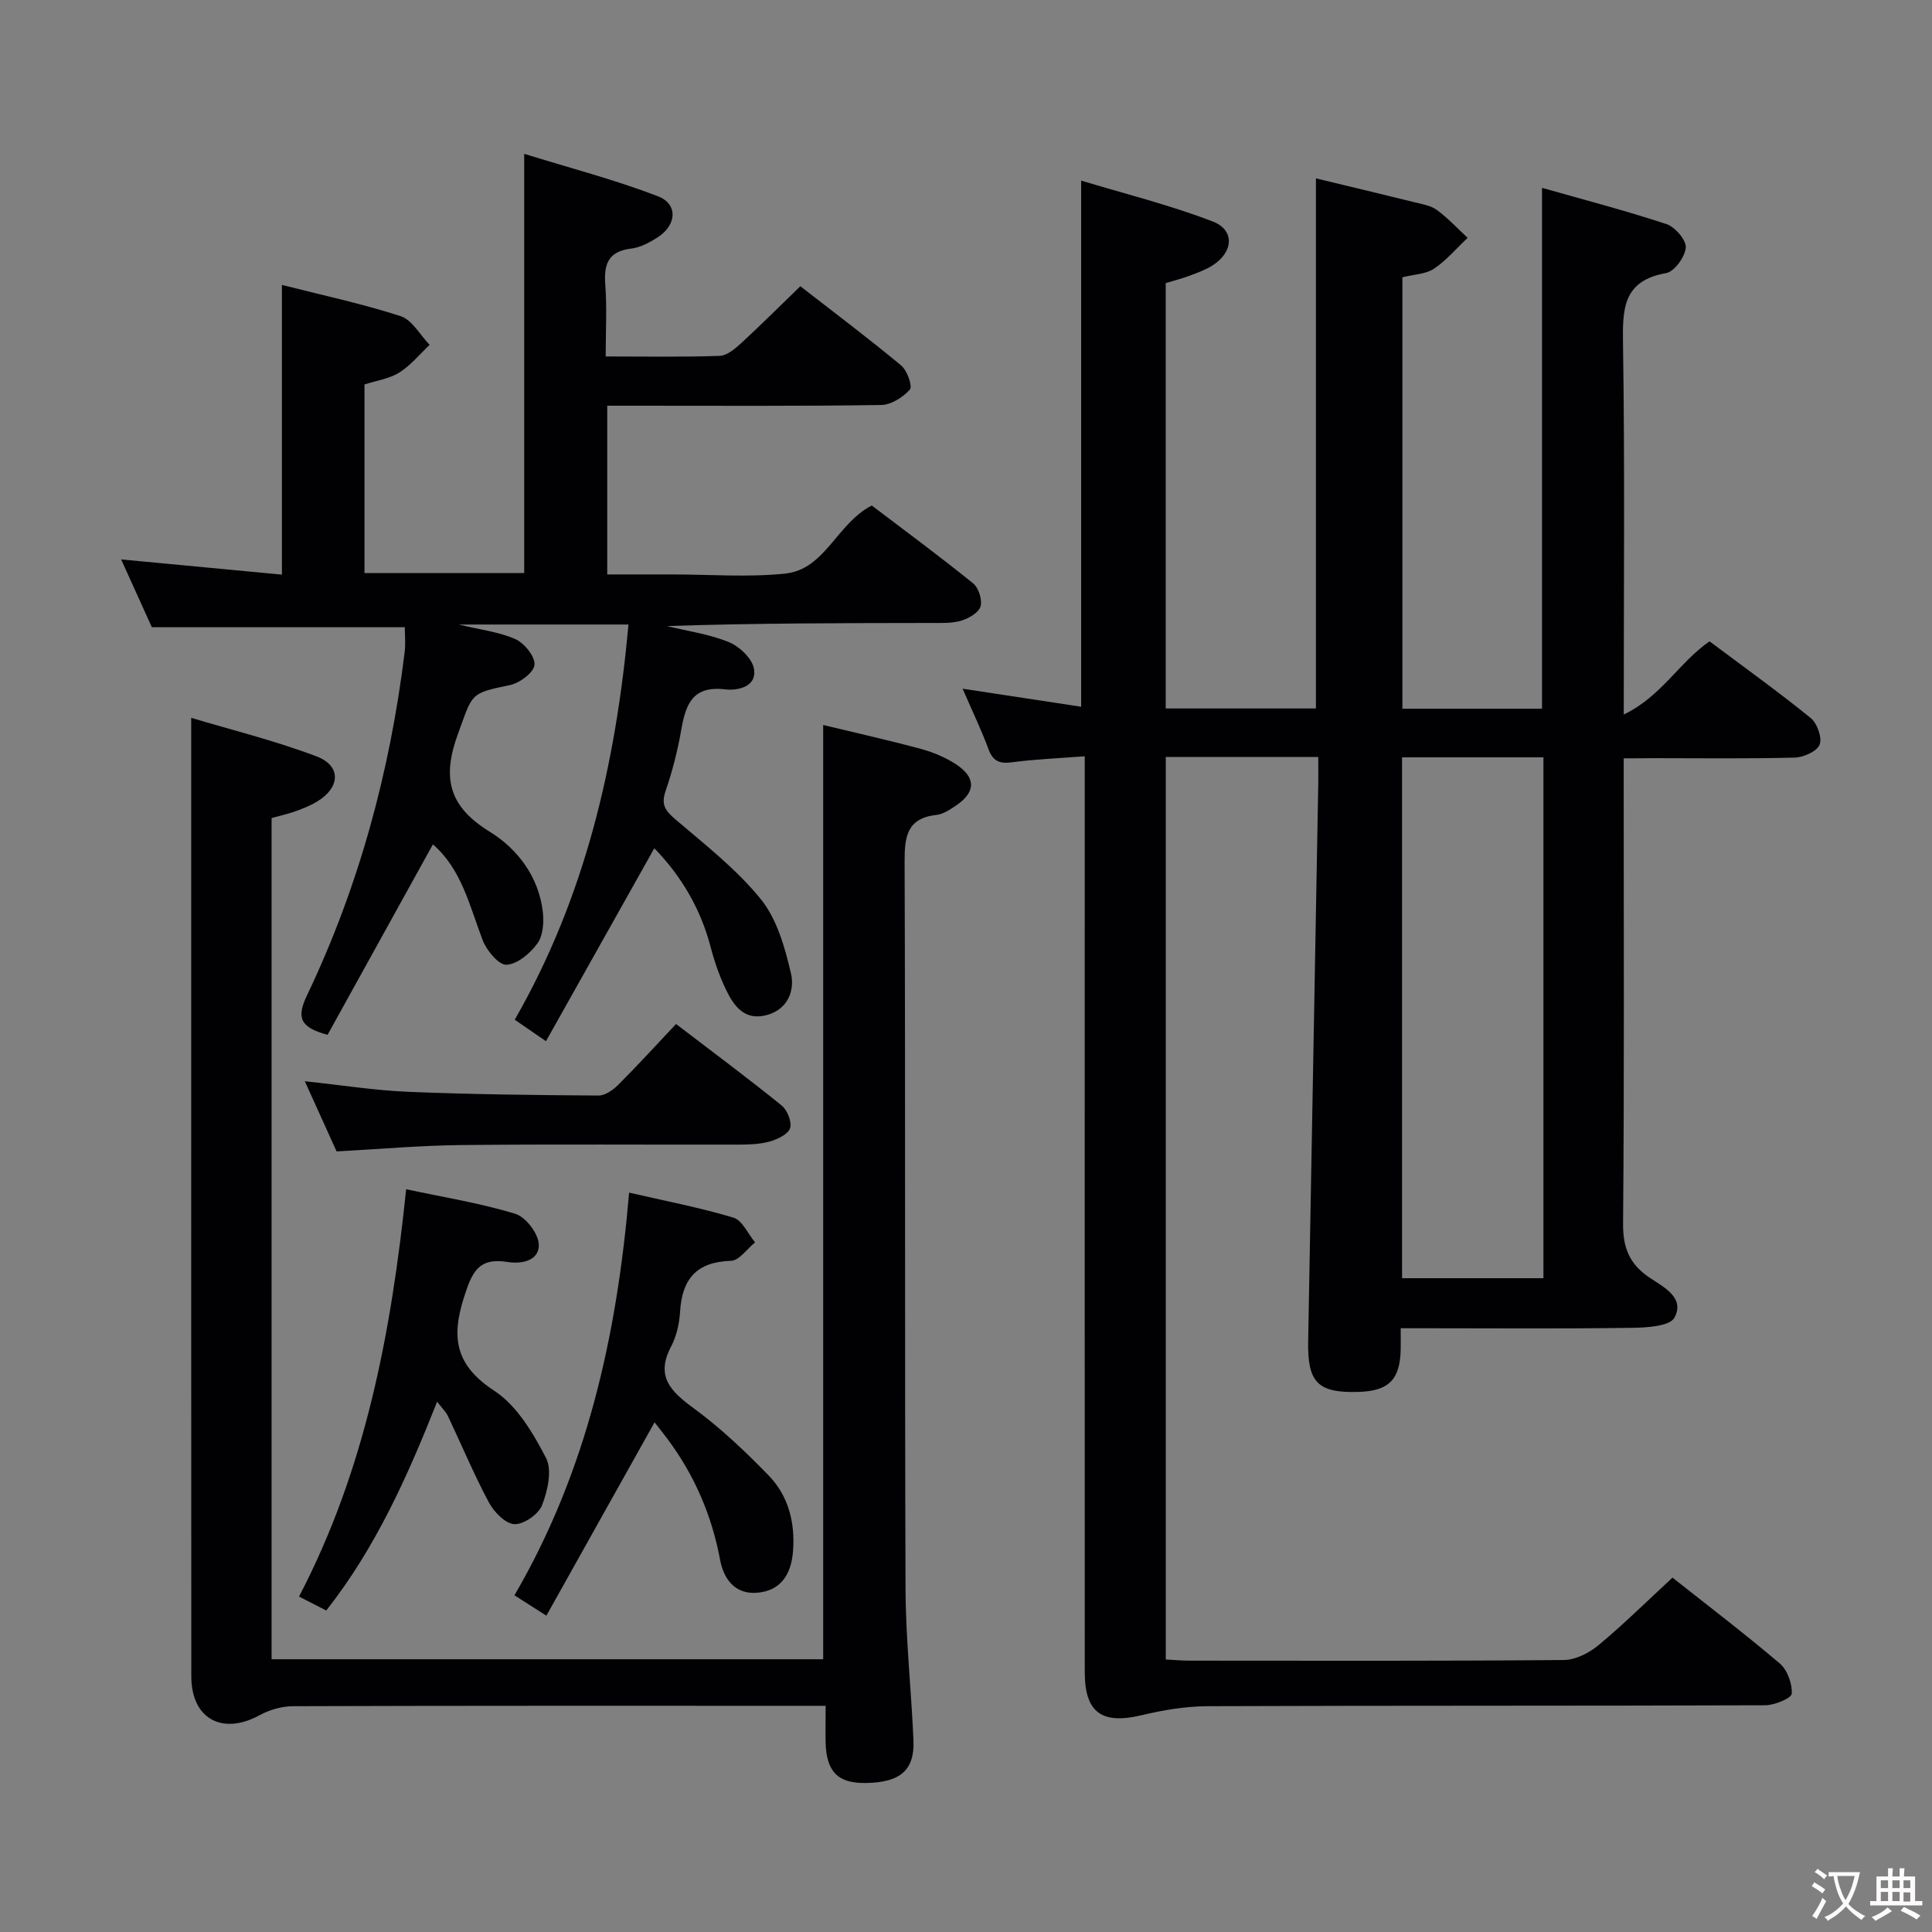 <svg enable-background="new 0 0 400 400" viewBox="0 0 400 400" xmlns="http://www.w3.org/2000/svg"><rect x="0" y="0" width="400" height="400" fill="#808080" stroke="none"/><g fill="#010103"><path d="m336.17 157v5.87c0 30.16.13 60.32-.13 90.48-.04 5.04 1.35 8.38 5.46 11.16 2.88 1.94 7.43 4.14 5.17 8.3-.97 1.8-5.76 2.06-8.82 2.1-14.16.21-28.33.09-42.49.09-1.63 0-3.26 0-5.36 0 0 1.73.02 3.01 0 4.3-.11 6.32-2.44 8.69-8.71 8.88-8.45.26-10.6-1.93-10.45-10.47.71-38.45 1.4-76.89 2.09-115.34.03-1.78 0-3.57 0-5.65-10.77 0-21.02 0-31.57 0v186.86c1.7.09 3.31.24 4.91.24 25.83.02 51.66.09 77.48-.13 2.44-.02 5.26-1.46 7.21-3.08 5.24-4.35 10.09-9.16 15.31-13.98 6.92 5.48 14.73 11.42 22.2 17.76 1.58 1.34 2.62 4.2 2.49 6.27-.06.94-3.56 2.39-5.5 2.4-38.49.14-76.98.04-115.47.19-4.56.02-9.2.81-13.65 1.87-8.19 1.95-11.75-.52-11.75-8.89-.02-51.66-.01-103.31-.01-154.97 0-9.83 0-19.66 0-29.49 0-1.61 0-3.22 0-5.19-5.47.42-10.28.61-15.02 1.24-2.6.35-3.98-.19-4.92-2.75-1.42-3.86-3.22-7.59-5.34-12.48 8.76 1.33 16.63 2.53 24.54 3.73 0-36.28 0-71.98 0-108.93 8.91 2.7 18.28 5.02 27.23 8.46 4.7 1.8 4.29 6.47-.2 9.21-1.4.86-2.99 1.43-4.53 2.01-1.55.58-3.15.99-4.99 1.55v88.06h31.1c0-36.51 0-73.02 0-109.75 6.85 1.65 13.61 3.26 20.35 4.93 1.61.4 3.41.68 4.68 1.61 2.3 1.68 4.27 3.82 6.38 5.77-2.3 2.17-4.38 4.65-6.96 6.39-1.69 1.13-4.11 1.17-6.55 1.78v89.32h28.91c0-35.76 0-71.32 0-107.84 8.51 2.42 17.22 4.69 25.75 7.5 1.78.59 4.12 3.29 4.01 4.86-.14 1.92-2.35 4.99-4.06 5.29-9.06 1.59-9.04 7.54-8.93 14.83.38 24.98.15 49.97.15 76.56 7.79-3.72 11.47-10.8 17.76-15.15 6.95 5.2 14.11 10.34 20.95 15.88 1.34 1.09 2.41 4.09 1.84 5.51-.55 1.4-3.32 2.63-5.16 2.68-9.82.26-19.66.12-29.49.12-1.79.03-3.57.03-5.91.03zm-16.62 107.64c0-36.04 0-71.78 0-107.84-9.89 0-19.58 0-29.27 0v107.84z"/><path d="m83.81 129.86c-17.55 0-34.62 0-52.37 0-1.71-3.78-3.82-8.44-6.36-14.04 11.55 1.09 22.3 2.11 33.29 3.15 0-20.07 0-39.64 0-59.98 8.16 2.08 16.49 3.85 24.56 6.46 2.4.78 4.03 3.9 6.02 5.95-2.07 1.95-3.92 4.25-6.28 5.73-2.03 1.28-4.65 1.64-7.21 2.47v39.05h33.07c0-28.6 0-57 0-86.8 9.32 2.89 18.68 5.33 27.66 8.77 4.24 1.62 3.93 5.99-.06 8.54-1.66 1.06-3.57 2.09-5.47 2.31-4.82.58-5.66 3.31-5.34 7.56.36 4.75.08 9.56.08 14.77 8.33 0 15.97.15 23.59-.12 1.53-.05 3.19-1.47 4.46-2.63 4.04-3.71 7.91-7.59 12.25-11.79 6.88 5.35 14.02 10.71 20.88 16.41 1.24 1.03 2.39 4.31 1.8 4.98-1.42 1.61-3.88 3.17-5.95 3.2-16.98.26-33.98.15-50.98.15-1.81 0-3.61 0-5.73 0v34.93h12.34 1c7.83 0 15.73.63 23.48-.17 8.33-.87 10.64-10.32 17.95-14.1 6.82 5.18 14.02 10.49 20.98 16.11 1.14.92 1.93 3.4 1.54 4.78-.36 1.27-2.39 2.45-3.92 2.93-1.85.58-3.94.5-5.92.5-18.33.03-36.65.02-55.08.64 4.29 1.05 8.77 1.67 12.81 3.32 2.19.9 4.8 3.36 5.19 5.48.72 3.92-3.62 4.58-5.88 4.31-6.93-.84-8.26 3.19-9.19 8.52-.74 4.24-1.82 8.45-3.22 12.52-.94 2.74-.13 4.02 1.95 5.8 6.18 5.27 12.72 10.36 17.78 16.61 3.34 4.13 4.98 9.99 6.23 15.34.81 3.47-.57 7.42-4.98 8.63-4.6 1.26-6.82-1.83-8.46-5.23-1.36-2.82-2.41-5.85-3.2-8.89-2.08-7.93-6.09-14.68-11.65-20.41-7.41 13.2-14.83 26.41-22.43 39.95-2.5-1.72-4.25-2.92-6.47-4.45 14.54-25.31 20.92-52.84 23.55-81.82-11.69 0-22.93 0-35.14 0 4.57 1.11 8.42 1.53 11.78 3.05 1.85.84 4.1 3.68 3.9 5.33-.2 1.62-3.1 3.76-5.13 4.17-8.36 1.71-7.65 1.78-10.67 9.97-3.34 9.07-2.11 15.06 6.53 20.38 5.71 3.51 10.13 9.27 10.99 16.55.26 2.16.07 4.94-1.11 6.57-1.49 2.06-4.14 4.3-6.4 4.42-1.59.09-4.11-2.93-4.93-5.06-2.72-7.12-4.36-14.71-10.31-19.86-7.27 13.14-14.59 26.37-21.81 39.43-5.66-1.53-6.48-3.5-4.28-8.13 10.74-22.5 17.19-46.3 20.23-71.03.23-1.78.04-3.62.04-5.23z"/><path d="m170.94 353.17c-2.51 0-4.16 0-5.81 0-34.83 0-69.66-.04-104.49.08-2.32.01-4.85.75-6.9 1.87-7.73 4.21-14.12.73-14.13-8.02-.03-48.49-.02-96.99-.02-145.48 0-17.42 0-34.84 0-53 8.06 2.42 17.17 4.67 25.9 7.96 5.18 1.95 5 6.41.23 9.33-1.4.86-2.97 1.49-4.53 2.05-1.55.56-3.18.92-4.96 1.41v174.16h114.2c0-64.48 0-128.84 0-193.43 6.72 1.62 13.51 3.14 20.22 4.95 2.53.68 5.08 1.75 7.27 3.18 4.2 2.75 4.11 5.79.01 8.55-1.23.83-2.62 1.77-4.02 1.93-6.15.69-6.64 4.49-6.62 9.73.18 50.16.01 100.32.19 150.48.04 10.45 1.19 20.89 1.64 31.35.27 6.21-2.69 8.75-9.77 8.88-5.87.11-8.27-2.3-8.42-8.49-.04-2.28.01-4.58.01-7.49z"/><path d="m135.52 294.48c-7.45 13.32-14.79 26.43-22.4 40.03-2.56-1.63-4.43-2.82-6.61-4.22 15-25.73 21.22-53.73 23.74-83.37 7.32 1.69 14.57 3.07 21.6 5.18 1.84.55 3 3.35 4.48 5.12-1.66 1.34-3.29 3.77-4.99 3.82-7.14.21-10.14 3.78-10.54 10.56-.15 2.43-.73 5.04-1.85 7.17-3.27 6.19-.1 9.29 4.64 12.77 5.59 4.1 10.71 8.95 15.55 13.94 4.09 4.22 5.5 9.71 5.05 15.66-.39 5.08-2.73 8.17-7.3 8.61-4.8.46-7.08-2.95-7.8-6.8-1.72-9.18-5.26-17.43-10.79-24.89-.96-1.3-1.98-2.55-2.78-3.58z"/><path d="m84.09 246.22c7.84 1.68 15.37 2.88 22.59 5.08 2.16.66 4.77 4.07 4.87 6.32.15 3.47-3.67 4.12-6.45 3.66-6.1-1-7.41 2.22-9.04 7.32-2.7 8.44-1.72 14.12 6.28 19.35 4.67 3.05 8.03 8.74 10.71 13.91 1.3 2.51.34 6.79-.83 9.79-.73 1.87-3.8 4-5.73 3.91-1.86-.09-4.22-2.53-5.28-4.51-3.11-5.83-5.66-11.95-8.5-17.93-.41-.86-1.17-1.56-2.21-2.91-6.14 15.51-12.72 30.22-22.95 43.23-2.03-1.04-3.76-1.93-5.64-2.89 13.76-26.34 19.11-54.75 22.18-84.33z"/><path d="m69.69 238.39c-2.06-4.55-4.17-9.2-6.58-14.53 7.67.81 14.54 1.91 21.43 2.19 13.11.54 26.25.68 39.37.77 1.39.01 3.04-1.17 4.12-2.25 3.99-3.99 7.79-8.16 11.94-12.56 7.73 5.91 14.91 11.24 21.85 16.86 1.18.95 2.16 3.4 1.76 4.7-.39 1.25-2.57 2.29-4.16 2.75-2.03.58-4.25.65-6.38.66-19.14.04-38.28-.11-57.41.09-8.45.08-16.88.83-25.94 1.32z"/></g><path d="m377.9 391.2c-.2.3-.4.5-.6.8-.7-.6-1.4-1-2.2-1.5.2-.3.4-.5.5-.8.6.4 1.4.8 2.3 1.5zm-1.8 6.1c-.2-.2-.5-.4-.9-.6.4-.6.8-1.2 1.2-1.9s.7-1.3.9-1.9c.3.3.5.5.8.7-.7 1.3-1.4 2.6-2 3.7zm2.2-9c-.3.3-.5.5-.6.8-.6-.6-1.3-1.1-2-1.5.3-.3.5-.5.6-.7.6.5 1.3.9 2 1.4zm.3.2v-.9h2 4.5c-.3 1.3-.6 2.5-1 3.6s-.9 2.1-1.4 3c.4.5 1 1 1.6 1.4s1.2.8 1.9 1.1c-.3.2-.5.4-.8.8-.4-.3-1-.7-1.6-1.2s-1.2-1.1-1.6-1.6c-.5.6-1.1 1.1-1.7 1.6s-1.4.9-2.1 1.4c-.1-.3-.3-.5-.7-.8.6-.2 1.2-.5 1.9-1s1.4-1.1 2-1.8c-.5-.8-.9-1.6-1.2-2.5s-.6-2-.8-3.2c-.4.1-.7.1-1 .1zm2.5 2.7c.3 1 .7 1.7 1 2.2.3-.5.6-1.1 1-2s.6-1.9.9-3h-3.2-.4c.1.9.3 1.8.7 2.8z" fill="#fcfafa"/><path d="m396.5 388.5v1.5 3.6h1.5v.9c-.4 0-1 0-1.7 0h-7.9c-.5 0-.9 0-1.2 0v-.9h1.3v-3.5c0-.7 0-1.2 0-1.6h2.4c0-.8 0-1.4 0-1.7h1c0 .3-.1.8-.1 1.7h1.5c0-.8 0-1.4 0-1.7h1c0 .3-.1.9-.1 1.7zm-8.2 9.2c-.2-.3-.5-.5-.8-.8.8-.3 1.4-.6 1.9-.9s1-.7 1.4-1.1c.3.3.6.5.9.8-1.6 1-2.8 1.6-3.4 2zm2.6-6.8v-1.6h-1.5v1.6zm0 2.7v-1.9h-1.5v1.9zm2.4-2.7v-1.6h-1.5v1.6zm0 2.7v-1.9h-1.5v1.9zm.2 2 .7-.8c.4.2.9.5 1.6.8s1.3.7 1.8 1c-.3.3-.5.5-.8.8-.4-.3-1.5-1-3.3-1.8zm2-4.7v-1.6h-1.4v1.6zm0 2.8v-1.9h-1.4v1.9z" fill="#fcfafa"/></svg>
